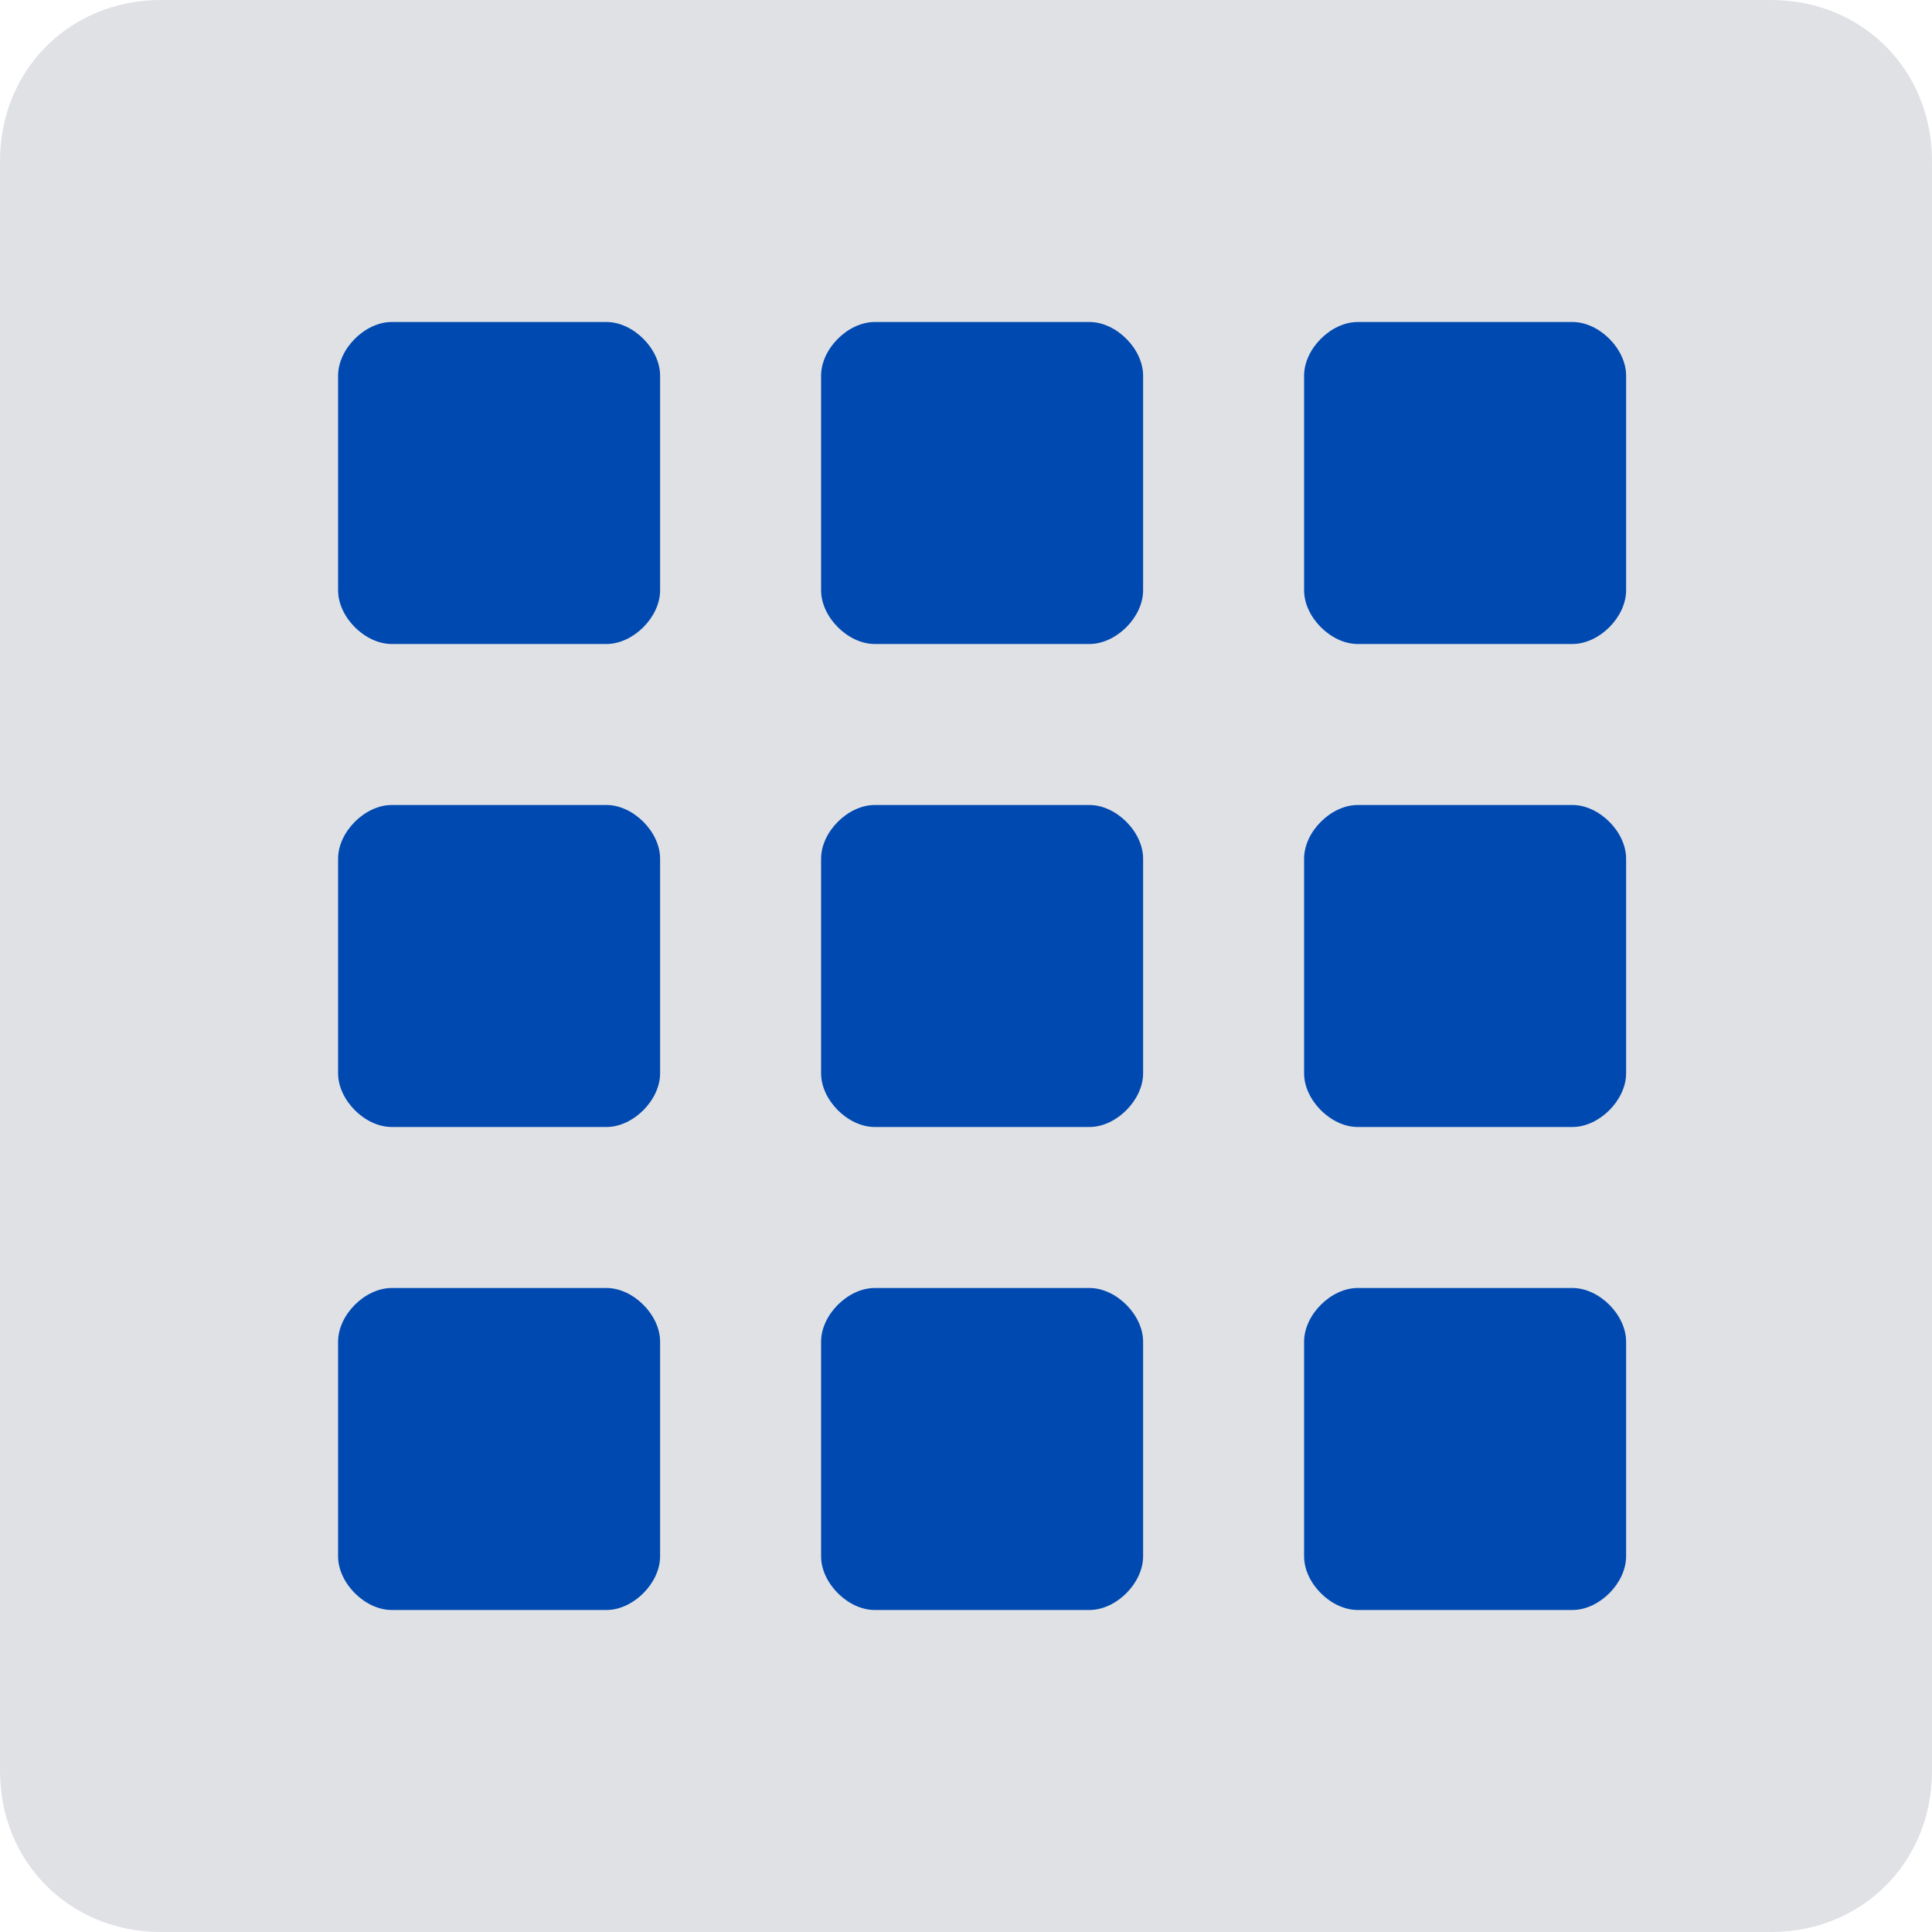 <svg xmlns="http://www.w3.org/2000/svg" viewBox="0 0 36 36"><style type="text/css">  .st0{fill:#DFE1E5;}.st1{fill:#0049B0;}</style><path class="st0" d="M3 0h30c1.7 0 3 1.3 3 3v30c0 1.7-1.3 3-3 3H3c-1.7 0-3-1.3-3-3V3C0 1.3 1.3 0 3 0z"/><path class="st1" d="M6.3 7c0-0.5 0.5-1 1-1h4c0.5 0 1 0.5 1 1v4c0 0.5-0.5 1-1 1h-4c-0.5 0-1-0.5-1-1V7zM6.3 16c0-0.5 0.5-1 1-1h4c0.5 0 1 0.5 1 1v4c0 0.5-0.5 1-1 1h-4c-0.5 0-1-0.5-1-1V16zM15.3 7c0-0.5 0.5-1 1-1h4c0.5 0 1 0.5 1 1v4c0 0.5-0.5 1-1 1h-4c-0.5 0-1-0.5-1-1V7zM15.3 16c0-0.5 0.5-1 1-1h4c0.5 0 1 0.5 1 1v4c0 0.5-0.5 1-1 1h-4c-0.5 0-1-0.5-1-1V16zM24.3 7c0-0.5 0.5-1 1-1h4c0.5 0 1 0.5 1 1v4c0 0.5-0.5 1-1 1h-4c-0.5 0-1-0.5-1-1V7zM24.3 16c0-0.5 0.5-1 1-1h4c0.5 0 1 0.5 1 1v4c0 0.5-0.5 1-1 1h-4c-0.5 0-1-0.5-1-1V16zM6.3 25c0-0.5 0.5-1 1-1h4c0.5 0 1 0.5 1 1v4c0 0.5-0.5 1-1 1h-4c-0.5 0-1-0.5-1-1V25zM15.3 25c0-0.5 0.5-1 1-1h4c0.5 0 1 0.5 1 1v4c0 0.5-0.5 1-1 1h-4c-0.5 0-1-0.5-1-1V25zM24.3 25c0-0.5 0.5-1 1-1h4c0.5 0 1 0.5 1 1v4c0 0.5-0.5 1-1 1h-4c-0.5 0-1-0.5-1-1V25z"/></svg>